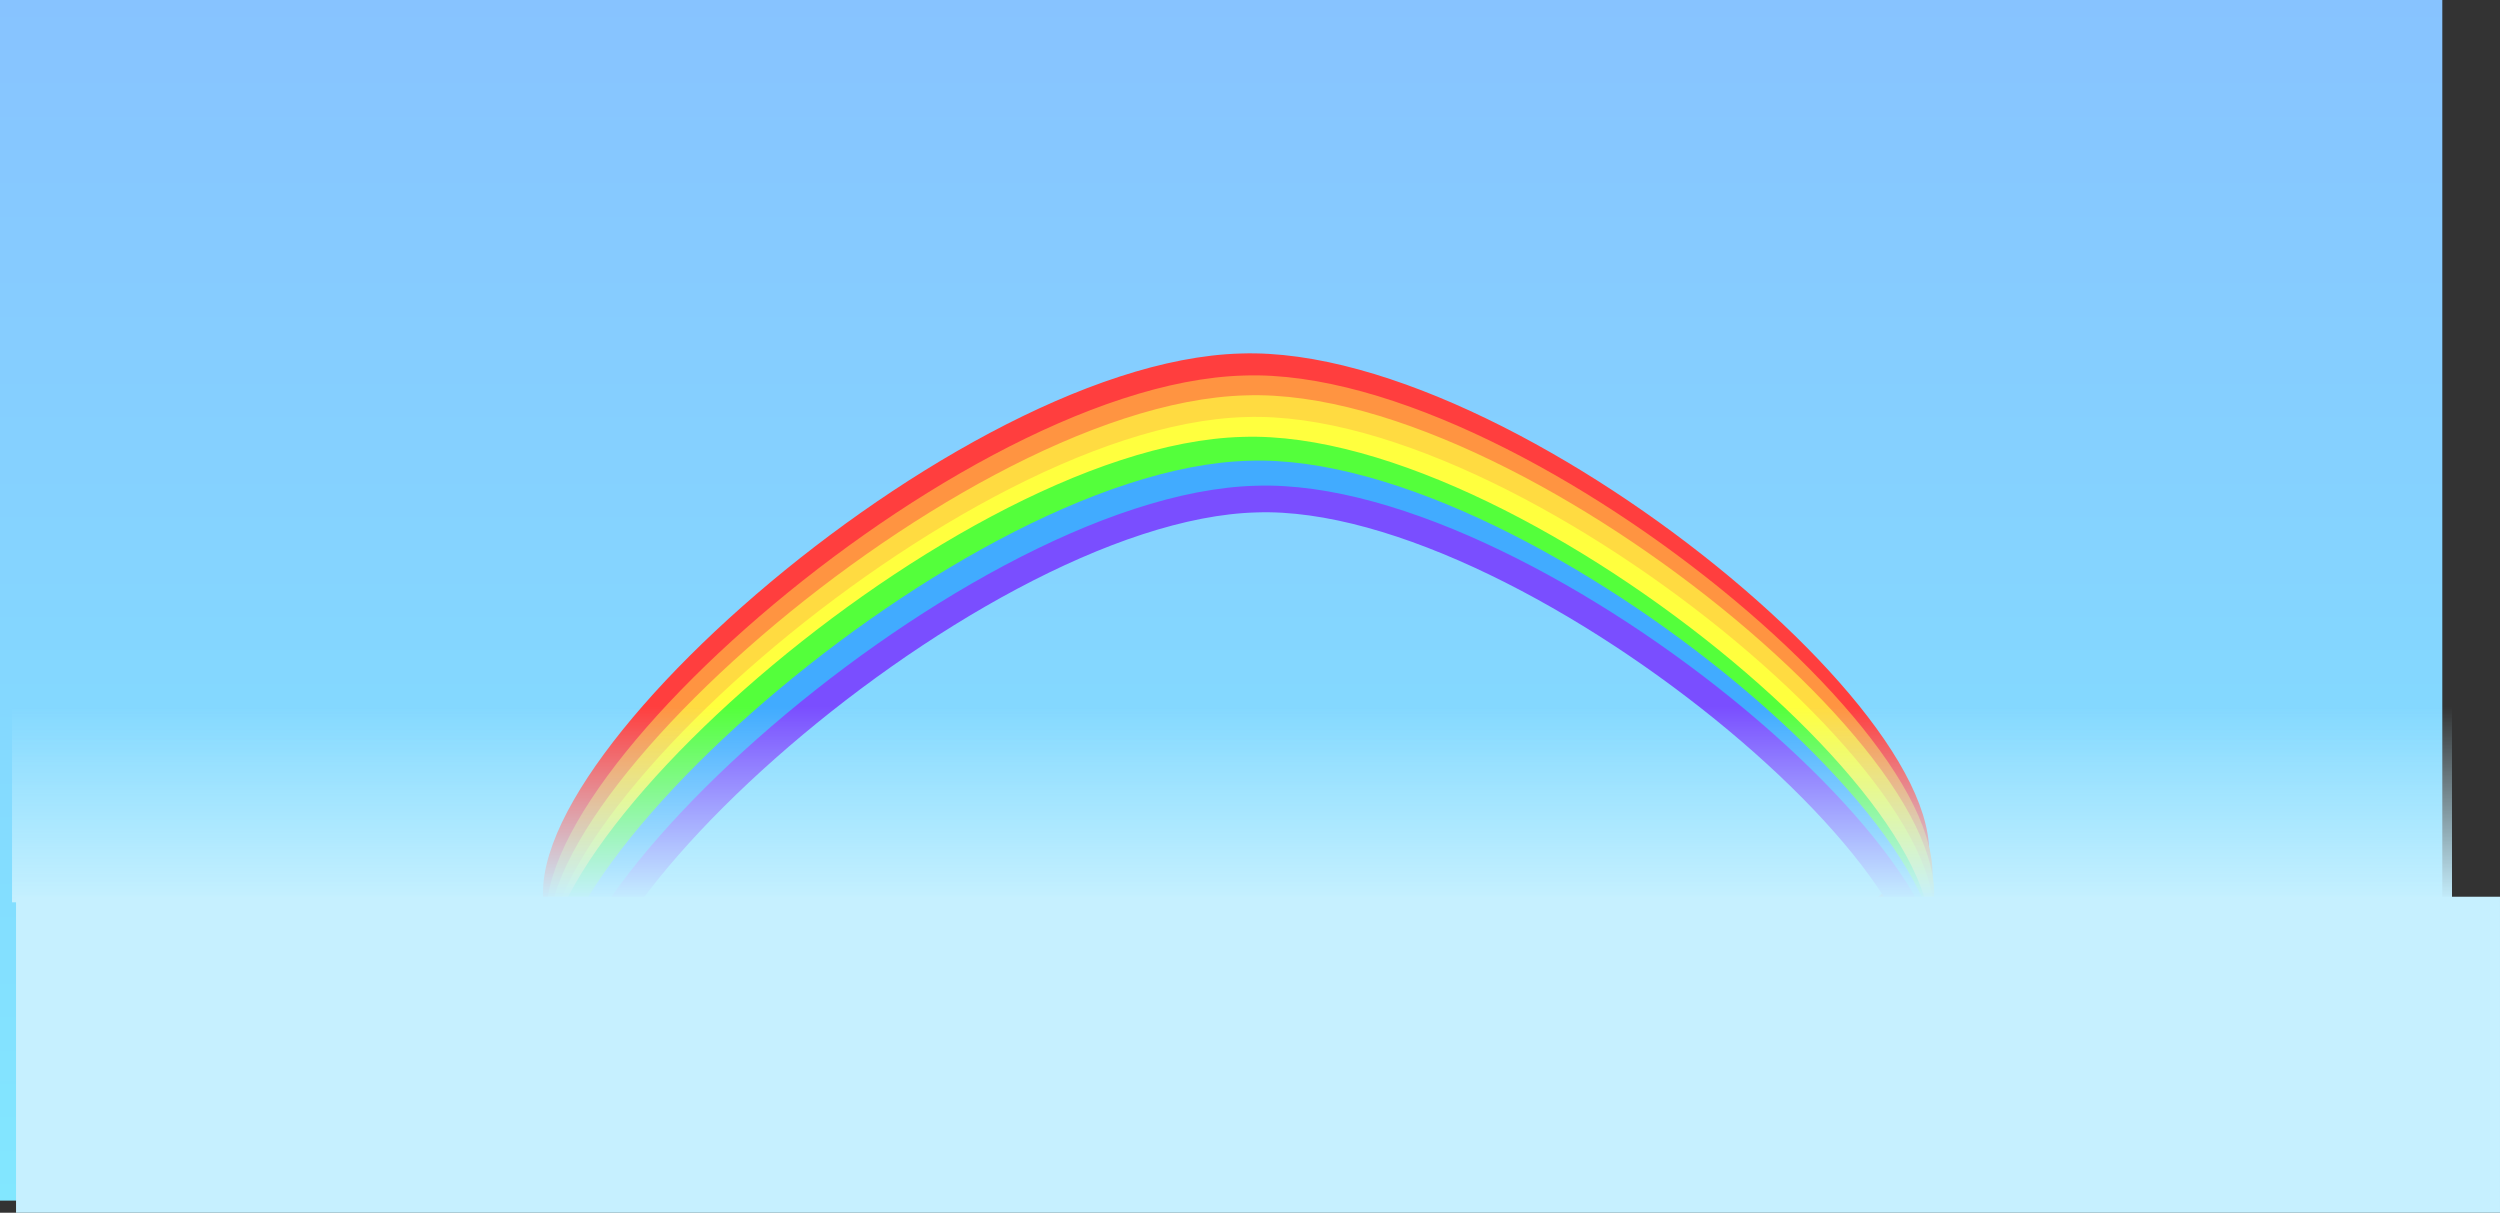 <svg version="1.1" xmlns="http://www.w3.org/2000/svg" xmlns:xlink="http://www.w3.org/1999/xlink" width="749.616" height="363.634" viewBox="0,0,749.616,363.634"><rect x="0" y="0" width="749.616" height="363.634" fill="#333333" stroke="none"/><defs><linearGradient x1="-126.157" y1="0" x2="-126.157" y2="360" gradientUnits="userSpaceOnUse" id="color-1"><stop offset="0" stop-color="#87c3ff"/><stop offset="1" stop-color="#82e7ff"/></linearGradient><linearGradient x1="243.259" y1="211.863" x2="243.259" y2="270.559" gradientUnits="userSpaceOnUse" id="color-2"><stop offset="0" stop-color="#c6f0ff" stop-opacity="0"/><stop offset="1" stop-color="#c6f0ff"/></linearGradient></defs><g transform="translate(126.157,0)"><g data-paper-data="{&quot;isPaintingLayer&quot;:true}" fill-rule="nonzero" stroke-linejoin="miter" stroke-miterlimit="10" stroke-dasharray="" stroke-dashoffset="0" style="mix-blend-mode: normal"><path d="M-126.157,0h732.315v360h-732.315z" data-paper-data="{&quot;origPos&quot;:null}" fill="url(#color-1)" stroke="none" stroke-width="1" stroke-linecap="butt"/><g fill="none" stroke-width="8" stroke-linecap="round"><path d="M47,282c-39.056,-32.028 111.504,-169.667 199,-172c84.409,-2.889 234.941,126.469 196,160c-60.912,52.442 -338.865,58.034 -395,12z" stroke="#ff3e3e"/><path d="M48,288.6c-39.056,-32.028 111.504,-169.667 199,-172c84.409,-2.889 234.941,126.469 196,160c-60.912,52.442 -338.865,58.034 -395,12z" stroke="#ff9441"/><path d="M48.5,294.55c-39.056,-32.028 111.504,-169.667 199,-172c84.409,-2.889 234.941,126.469 196,160c-60.912,52.442 -338.865,58.034 -395,12z" stroke="#ffdb41"/><path d="M48.5,301.05c-39.056,-32.028 111.504,-169.667 199,-172c84.409,-2.889 234.941,126.469 196,160c-60.912,52.442 -338.865,58.034 -395,12z" stroke="#ffff3e"/><path d="M47.5,307c-39.056,-32.028 111.504,-169.667 199,-172c84.409,-2.889 234.941,126.469 196,160c-60.912,52.442 -338.865,58.034 -395,12z" stroke="#54ff3b"/><path d="M49.5,314.15c-39.056,-32.028 111.504,-169.667 199,-172c84.409,-2.889 234.941,126.469 196,160c-60.912,52.442 -338.865,58.034 -395,12z" stroke="#41abff"/><path d="M51.5,321.65c-39.056,-32.028 111.504,-169.667 199,-172c84.409,-2.889 234.941,126.469 196,160c-60.912,52.442 -338.865,58.034 -395,12z" stroke="#7a4eff"/></g><path d="M-122.547,270.559v-58.696h731.613v58.696z" fill="url(#color-2)" stroke="none" stroke-width="0" stroke-linecap="butt"/><path d="M-121.348,363.634v-94.752h744.806v94.752z" fill="#c6f0ff" stroke="none" stroke-width="0" stroke-linecap="butt"/></g></g></svg>